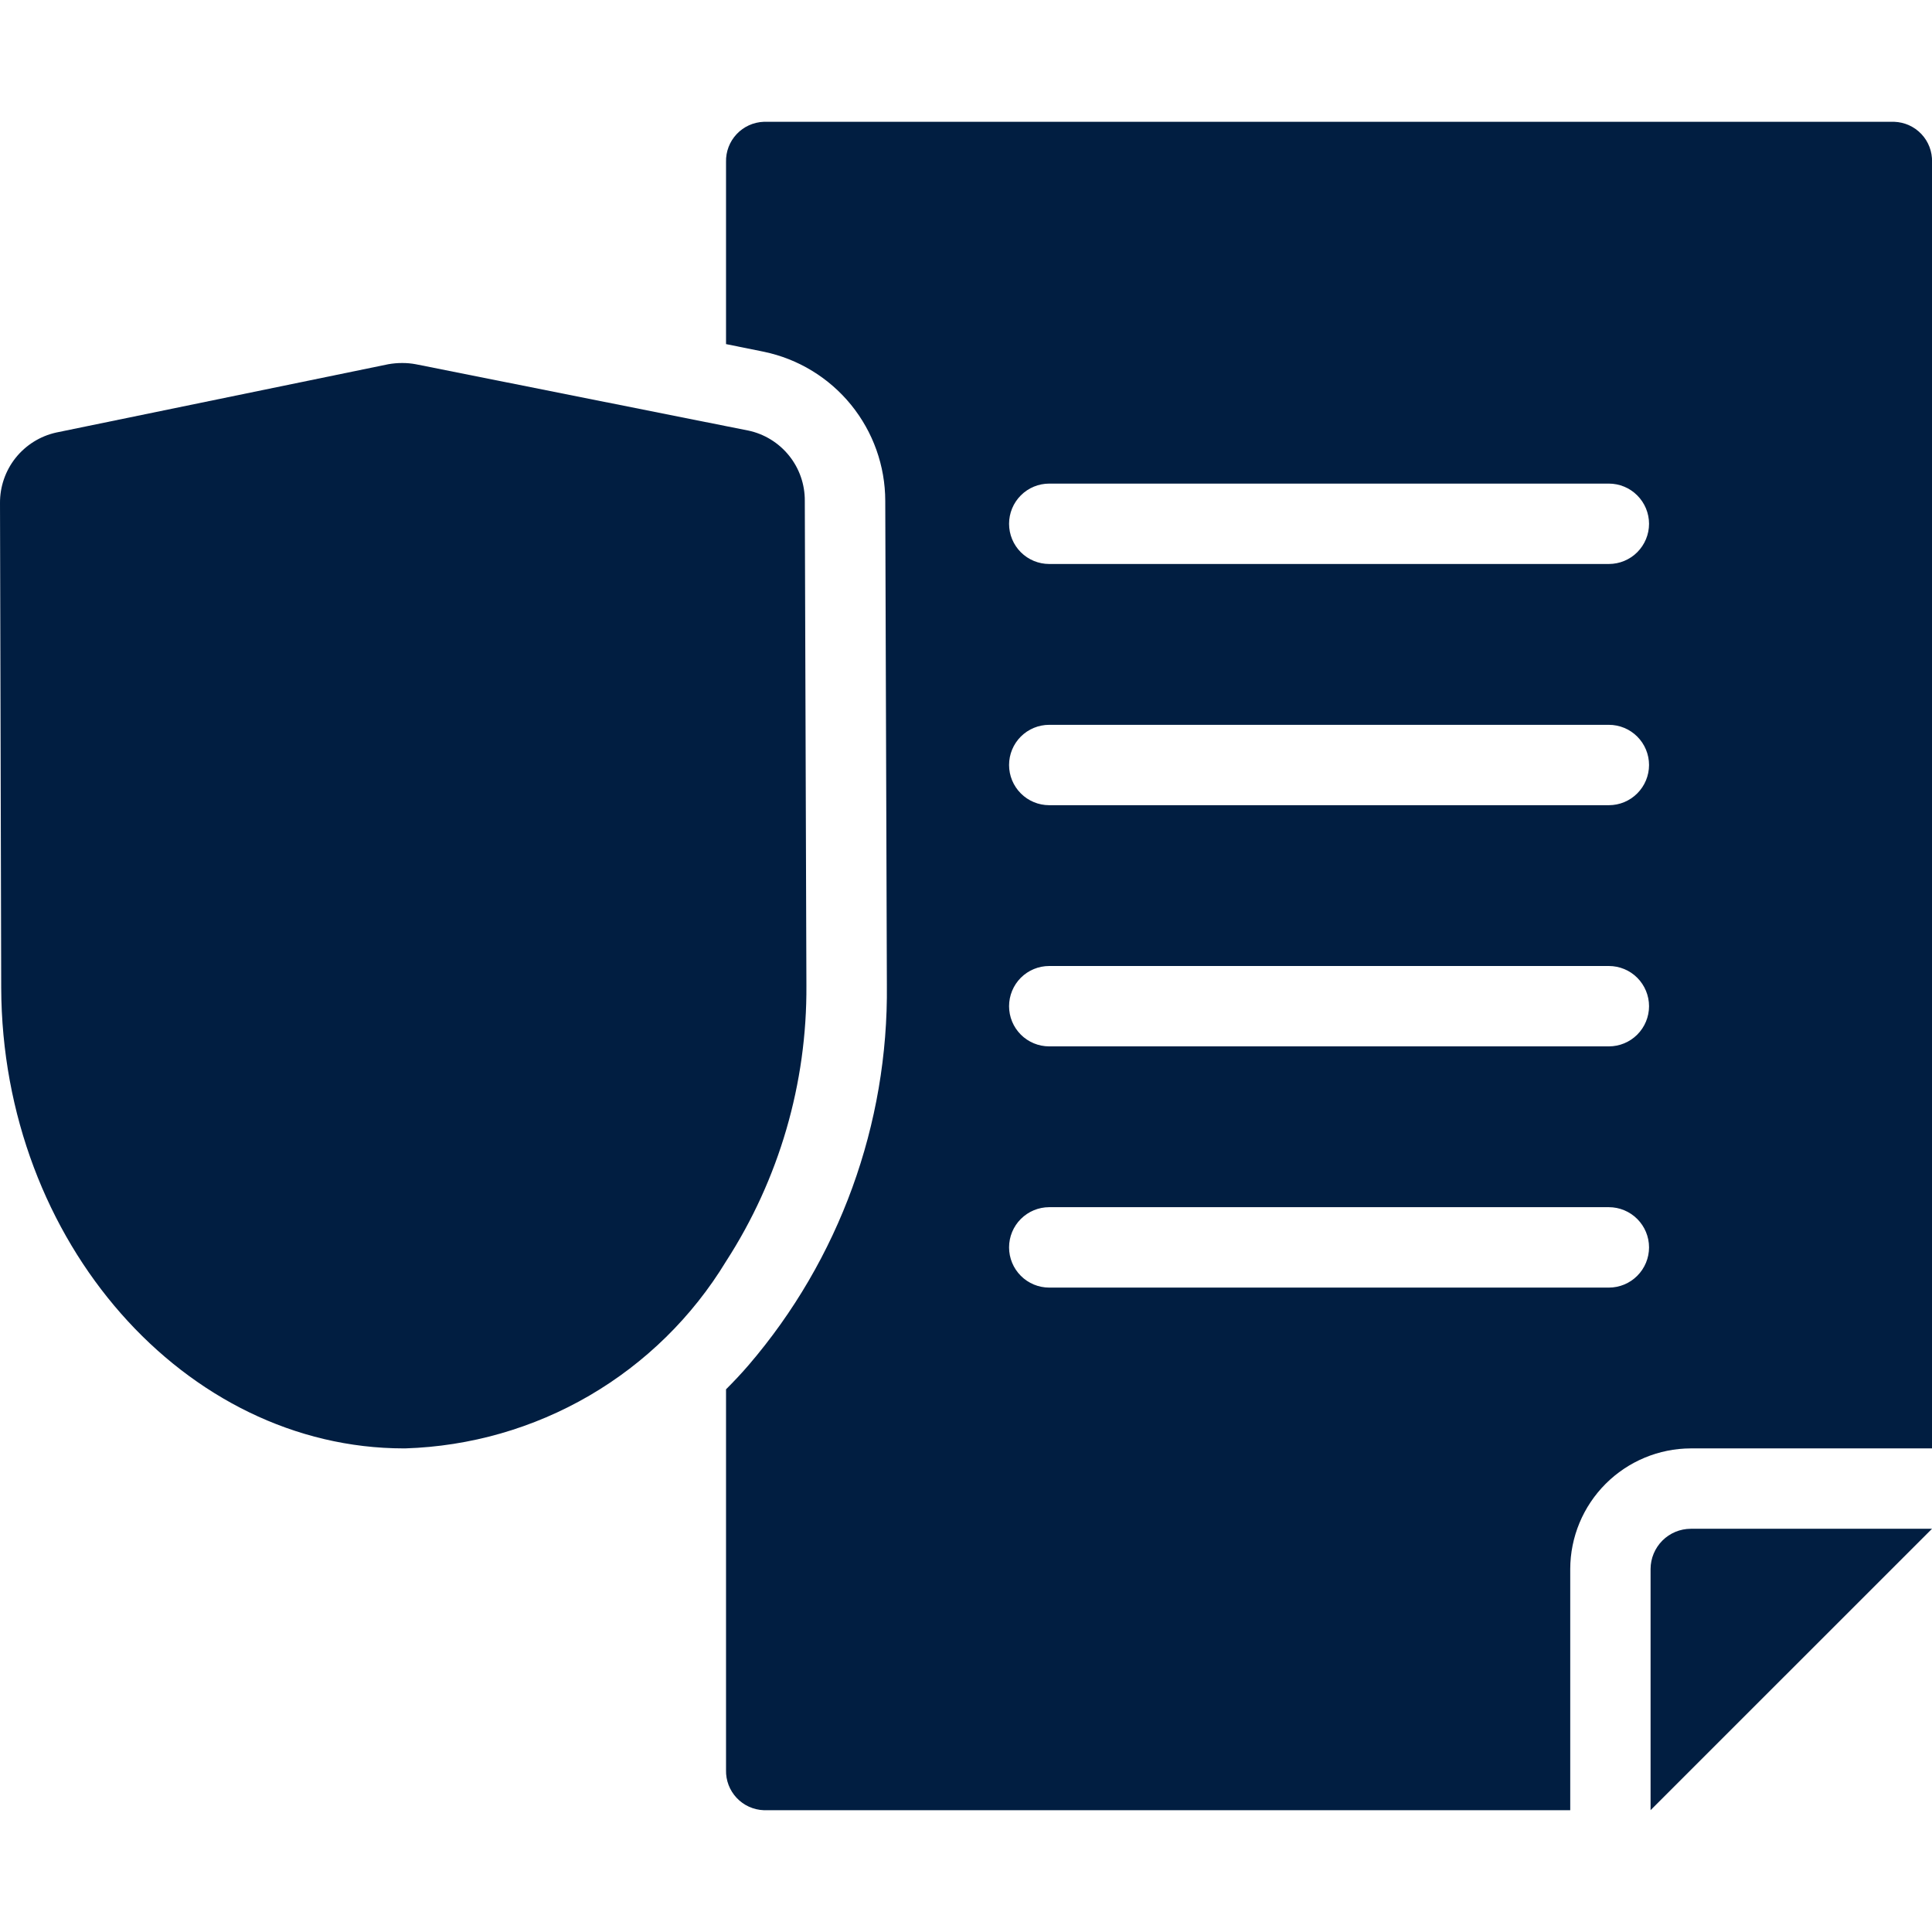 <svg width="48" height="48" viewBox="0 0 48 48" fill="none" xmlns="http://www.w3.org/2000/svg">
<g clip-path="url(#clip0_74_505)">
<path d="M47.062 3.026H18.977C18.721 3.035 18.477 3.145 18.302 3.332C18.126 3.519 18.031 3.768 18.038 4.025V8.549L18.977 8.739C19.829 8.916 20.594 9.382 21.143 10.056C21.692 10.731 21.993 11.574 21.994 12.444L22.034 24.469C22.073 27.931 20.852 31.29 18.598 33.917C18.418 34.127 18.228 34.327 18.038 34.517V43.975C18.031 44.232 18.126 44.481 18.302 44.668C18.477 44.855 18.721 44.965 18.977 44.974H39.012V38.981C39.014 38.187 39.331 37.426 39.892 36.865C40.454 36.304 41.214 35.987 42.008 35.985H48.001V4.025C48.008 3.768 47.914 3.519 47.738 3.332C47.562 3.145 47.319 3.035 47.062 3.026V3.026ZM39.971 31.99H26.068C25.803 31.99 25.549 31.885 25.362 31.697C25.175 31.51 25.07 31.256 25.07 30.991C25.07 30.726 25.175 30.472 25.362 30.285C25.549 30.098 25.803 29.992 26.068 29.992H39.971C40.236 29.992 40.49 30.098 40.677 30.285C40.864 30.472 40.97 30.726 40.97 30.991C40.97 31.256 40.864 31.51 40.677 31.697C40.49 31.885 40.236 31.99 39.971 31.99V31.99ZM39.971 25.997H26.068C25.803 25.997 25.549 25.892 25.362 25.705C25.175 25.518 25.07 25.264 25.07 24.999C25.07 24.734 25.175 24.48 25.362 24.292C25.549 24.105 25.803 24 26.068 24H39.971C40.236 24 40.49 24.105 40.677 24.292C40.864 24.48 40.97 24.734 40.97 24.999C40.97 25.264 40.864 25.518 40.677 25.705C40.49 25.892 40.236 25.997 39.971 25.997V25.997ZM39.971 20.005H26.068C25.803 20.005 25.549 19.9 25.362 19.712C25.175 19.525 25.07 19.271 25.07 19.006C25.07 18.741 25.175 18.487 25.362 18.3C25.549 18.113 25.803 18.008 26.068 18.008H39.971C40.236 18.008 40.49 18.113 40.677 18.3C40.864 18.487 40.97 18.741 40.97 19.006C40.97 19.271 40.864 19.525 40.677 19.712C40.49 19.9 40.236 20.005 39.971 20.005V20.005ZM39.971 14.012H26.068C25.803 14.012 25.549 13.907 25.362 13.72C25.175 13.533 25.07 13.279 25.07 13.014C25.07 12.749 25.175 12.495 25.362 12.308C25.549 12.12 25.803 12.015 26.068 12.015H39.971C40.236 12.015 40.49 12.12 40.677 12.308C40.864 12.495 40.97 12.749 40.97 13.014C40.97 13.279 40.864 13.533 40.677 13.72C40.49 13.907 40.236 14.012 39.971 14.012V14.012Z" fill="#011E41"/>
<path d="M42.007 37.982C41.742 37.983 41.489 38.088 41.302 38.275C41.115 38.463 41.009 38.716 41.008 38.981V44.973L48 37.982H42.007ZM20.035 24.479L19.995 12.444C19.998 12.035 19.86 11.637 19.603 11.319C19.346 11 18.987 10.78 18.587 10.696L18.037 10.587L10.327 9.049C10.215 9.028 10.101 9.018 9.988 9.019C9.874 9.019 9.76 9.029 9.648 9.049L1.398 10.746C0.999 10.834 0.642 11.057 0.387 11.377C0.133 11.697 -0.004 12.095 9.69692e-05 12.504L0.03 24.539C0.05 30.871 4.614 35.985 10.037 35.985H10.067C11.678 35.935 13.25 35.485 14.642 34.674C16.033 33.863 17.201 32.717 18.037 31.34C19.358 29.297 20.052 26.912 20.035 24.479V24.479Z" fill="#011E41"/>
</g>
<defs>
<clipPath id="clip0_74_505">
<rect width="48" height="48" fill="white"/>
</clipPath>
</defs>
</svg>
